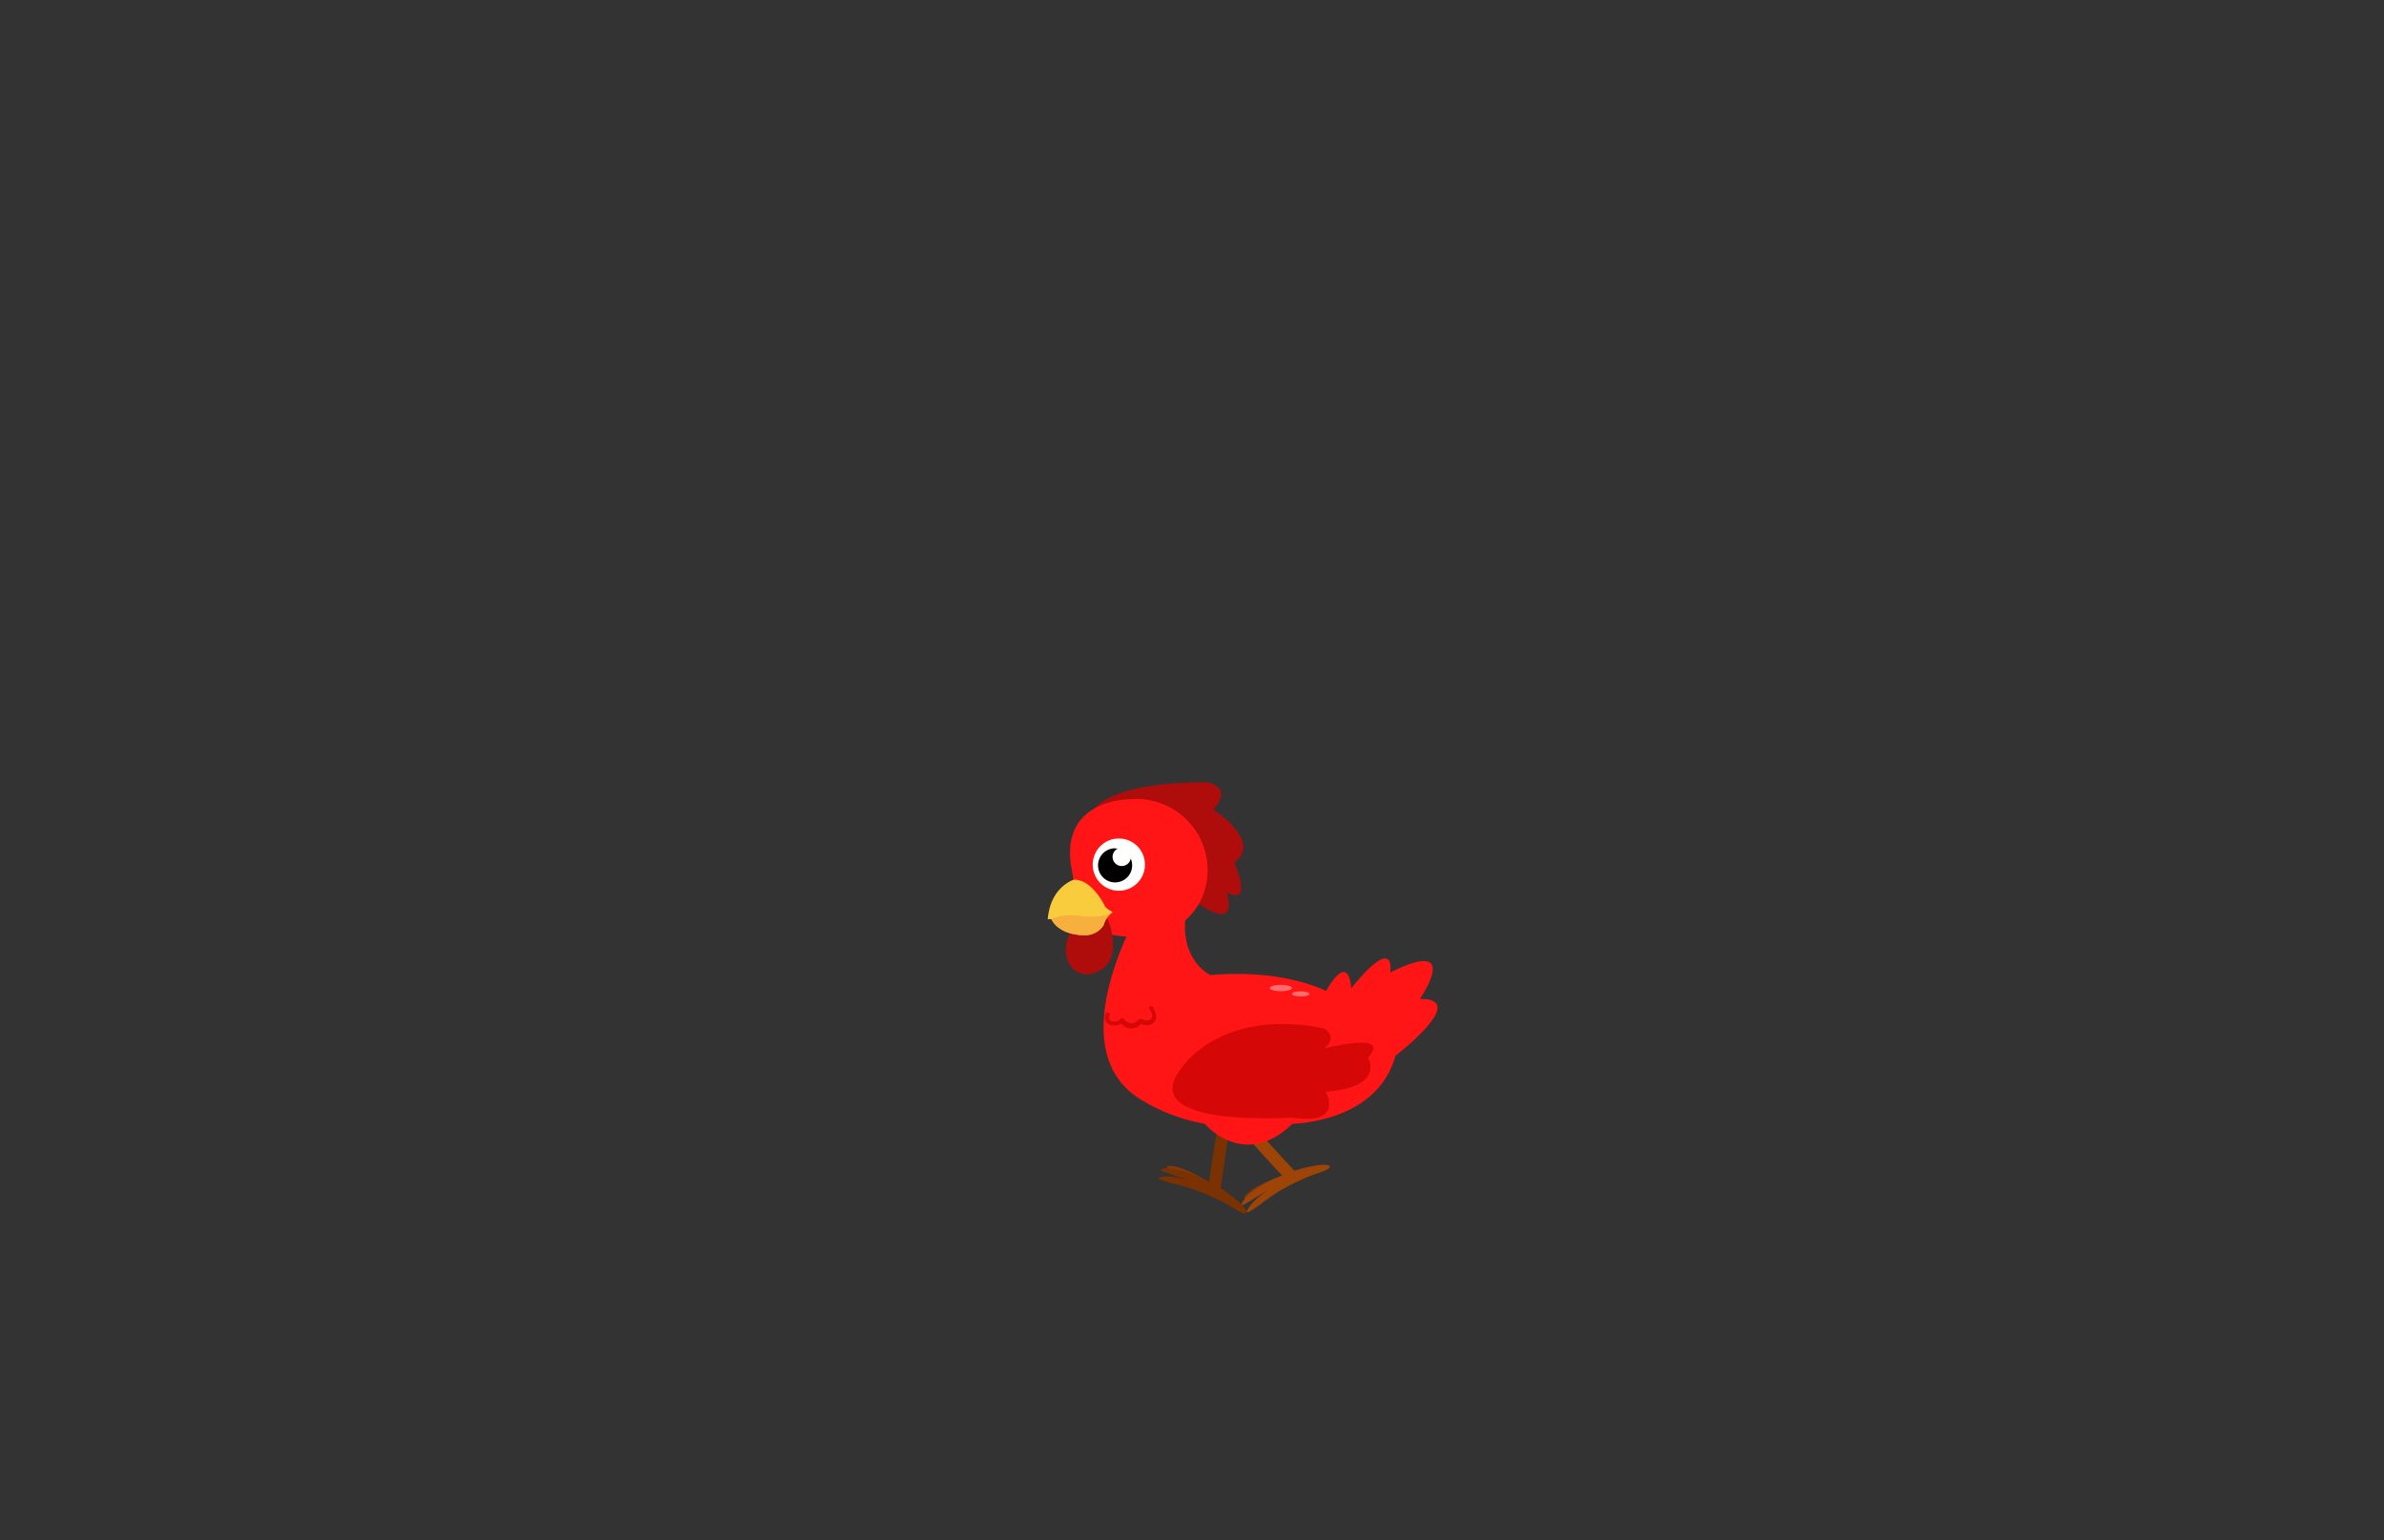 <svg id="Layer_9" data-name="Layer 9" xmlns="http://www.w3.org/2000/svg" xmlns:xlink="http://www.w3.org/1999/xlink" viewBox="0 0 260 168"><rect x="0" y="0" width="260" height="168" fill="#333333" stroke="none"/><defs><style>.cls-1{fill:#f9cc3d;}.cls-2{fill:#893a04;}.cls-3{fill:#7c3200;}.cls-4{fill:#9e4407;}.cls-5{fill:#ff1515;}.cls-6{fill:#d60707;}.cls-7{fill:#ff6e6e;}.cls-8{fill:#af0c0c;}.cls-9{clip-path:url(#clip-path);}.cls-10{fill:#f7b03e;}.cls-11{fill:#fff;}</style><clipPath id="clip-path"><path class="cls-1" d="M118.23,102a2.4,2.4,0,0,0,2.13-1.1,2.49,2.49,0,0,1,1-1.42s-.84-.41-.93-.79c0,0-1.39-2.83-3.33-2.74,0,0-2.56.77-2.83,4.32a.88.88,0,0,1,.42,0S115.32,101.94,118.23,102Z"/></clipPath></defs><path class="cls-2" d="M132.19,129.16s-3-2-4.63-2,4.47,2.59,4.47,2.59Z"/><path class="cls-3" d="M134,123.57l-.88,6s2.59,1.75,2.83,2.57c0,0,.1.57-1.2-.25a23.45,23.45,0,0,0-4.34-2.09c-1.45-.54-3.24-.84-3.9-1.18s1.15-.4,2.14-.13l.94.23s-2.17-.75-2.84-1,1-.81,4.23.75l.9.48s.54-4.33,1-6.07S134,121.31,134,123.57Z"/><path class="cls-2" d="M140.26,128.1s-3.48,1.09-4.45,2.35,4.83-1.83,4.83-1.83Z"/><path class="cls-4" d="M137.05,123.21l4.1,4.47s3-.9,3.78-.57c0,0,.51.28-1,.77a24,24,0,0,0-4.36,2c-1.33.79-2.7,2-3.38,2.29s.42-1.15,1.26-1.75l.76-.58s-1.95,1.21-2.58,1.56,0-1.26,3.26-2.81l.94-.39s-3-3.16-4.11-4.58S135.33,121.74,137.05,123.21Z"/><path class="cls-5" d="M129.19,95.82c.19,1.9.2,3.53.2,3.53-.94,5.33,2.62,7,2.62,7,8-.72,12.61,1.73,12.61,1.73,2.59-4.46,2.74-.29,2.74-.29,5-6.12,4.25-1.72,4.25-1.72,8-4,3.24,2.88,3.24,2.88,5.55-.07-2.66,6.19-2.66,6.19-2,7.35-11.24,7.42-11.24,7.42-5.26,5.12-9.56,0-9.56,0a19.8,19.8,0,0,1-7.23-2.8c-8.79-5.77.42-21,.42-21a13.53,13.53,0,0,1,1.78-2.94s-.24-1.45,1.1-1.61A1.7,1.7,0,0,1,129.19,95.82Z"/><path class="cls-6" d="M129.11,116.17s4.29-6.24,15.3-4c0,0,1.62.89,0,2.18,0,0,7.53-1.94,4.78,1,0,0,1.94,3.23-4.61,3.72,0,0,2.1,3.64-3.57,2.83C141,121.83,123.12,123.21,129.11,116.17Z"/><ellipse class="cls-7" cx="139.69" cy="107.76" rx="1.21" ry="0.35"/><ellipse class="cls-7" cx="141.86" cy="108.4" rx="0.96" ry="0.28"/><path class="cls-6" d="M125.35,110c.18.32.53.94.08,1.21a.7.7,0,0,1-.53.06c-.15,0-.29-.12-.44-.15a.44.44,0,0,0-.35.15,1,1,0,0,1-.53.31,1,1,0,0,1-1-.46.23.23,0,0,0-.36,0,1,1,0,0,1-1,.25.42.42,0,0,1-.21-.6c.16-.25-.24-.48-.4-.23a.87.87,0,0,0,.32,1.19,1.4,1.4,0,0,0,1.58-.28l-.36,0a1.43,1.43,0,0,0,1.29.71,1.46,1.46,0,0,0,.72-.23,1.37,1.37,0,0,0,.29-.25s0,0-.06,0l.06,0a1.07,1.07,0,0,0,.19.07,1.14,1.14,0,0,0,1.25-.28c.4-.5.12-1.14-.15-1.63a.23.23,0,0,0-.4.23Z"/><path class="cls-8" d="M118.73,90.18s-1.52-4.78,12.8-4.87c0,0,3.1.32.82,3,0,0,5.39,3.43,2.28,5.76,0,0,2.1,4.84-.84,3.26,0,0,1.4,4.16-2.74,1.45l-7.27-4.66-2.52-2.85Z"/><path class="cls-5" d="M116.89,94.88c.82,4.21,0,7.3,7.22,7.3,4.29,0,7.59-3,7.59-7.29a7.75,7.75,0,0,0-7.76-7.75C119.66,87.14,115.78,89.17,116.89,94.88Z"/><path class="cls-8" d="M120.82,100.26s2,4.68-1.43,5.84-4.74-4.43-.46-6.16A1.59,1.59,0,0,1,120.82,100.26Z"/><path class="cls-1" d="M118.23,102a2.4,2.4,0,0,0,2.13-1.1,2.49,2.49,0,0,1,1-1.42s-.84-.41-.93-.79c0,0-1.39-2.83-3.33-2.74,0,0-2.56.77-2.83,4.32a.88.88,0,0,1,.42,0S115.32,101.94,118.23,102Z"/><g class="cls-9"><path class="cls-10" d="M122.27,99.27a8.47,8.47,0,0,1-4.43.63,5.92,5.92,0,0,0-4,.71s2,2.57,1.91,2.57,5.52-1,5.52-1Z"/></g><circle class="cls-11" cx="122.02" cy="94.3" r="2.85"/><path d="M121.62,92.55a2.85,2.85,0,0,1,.29,0,1,1,0,1,0,1.41,1.09,1.86,1.86,0,1,1-1.7-1.12Z"/></svg>
